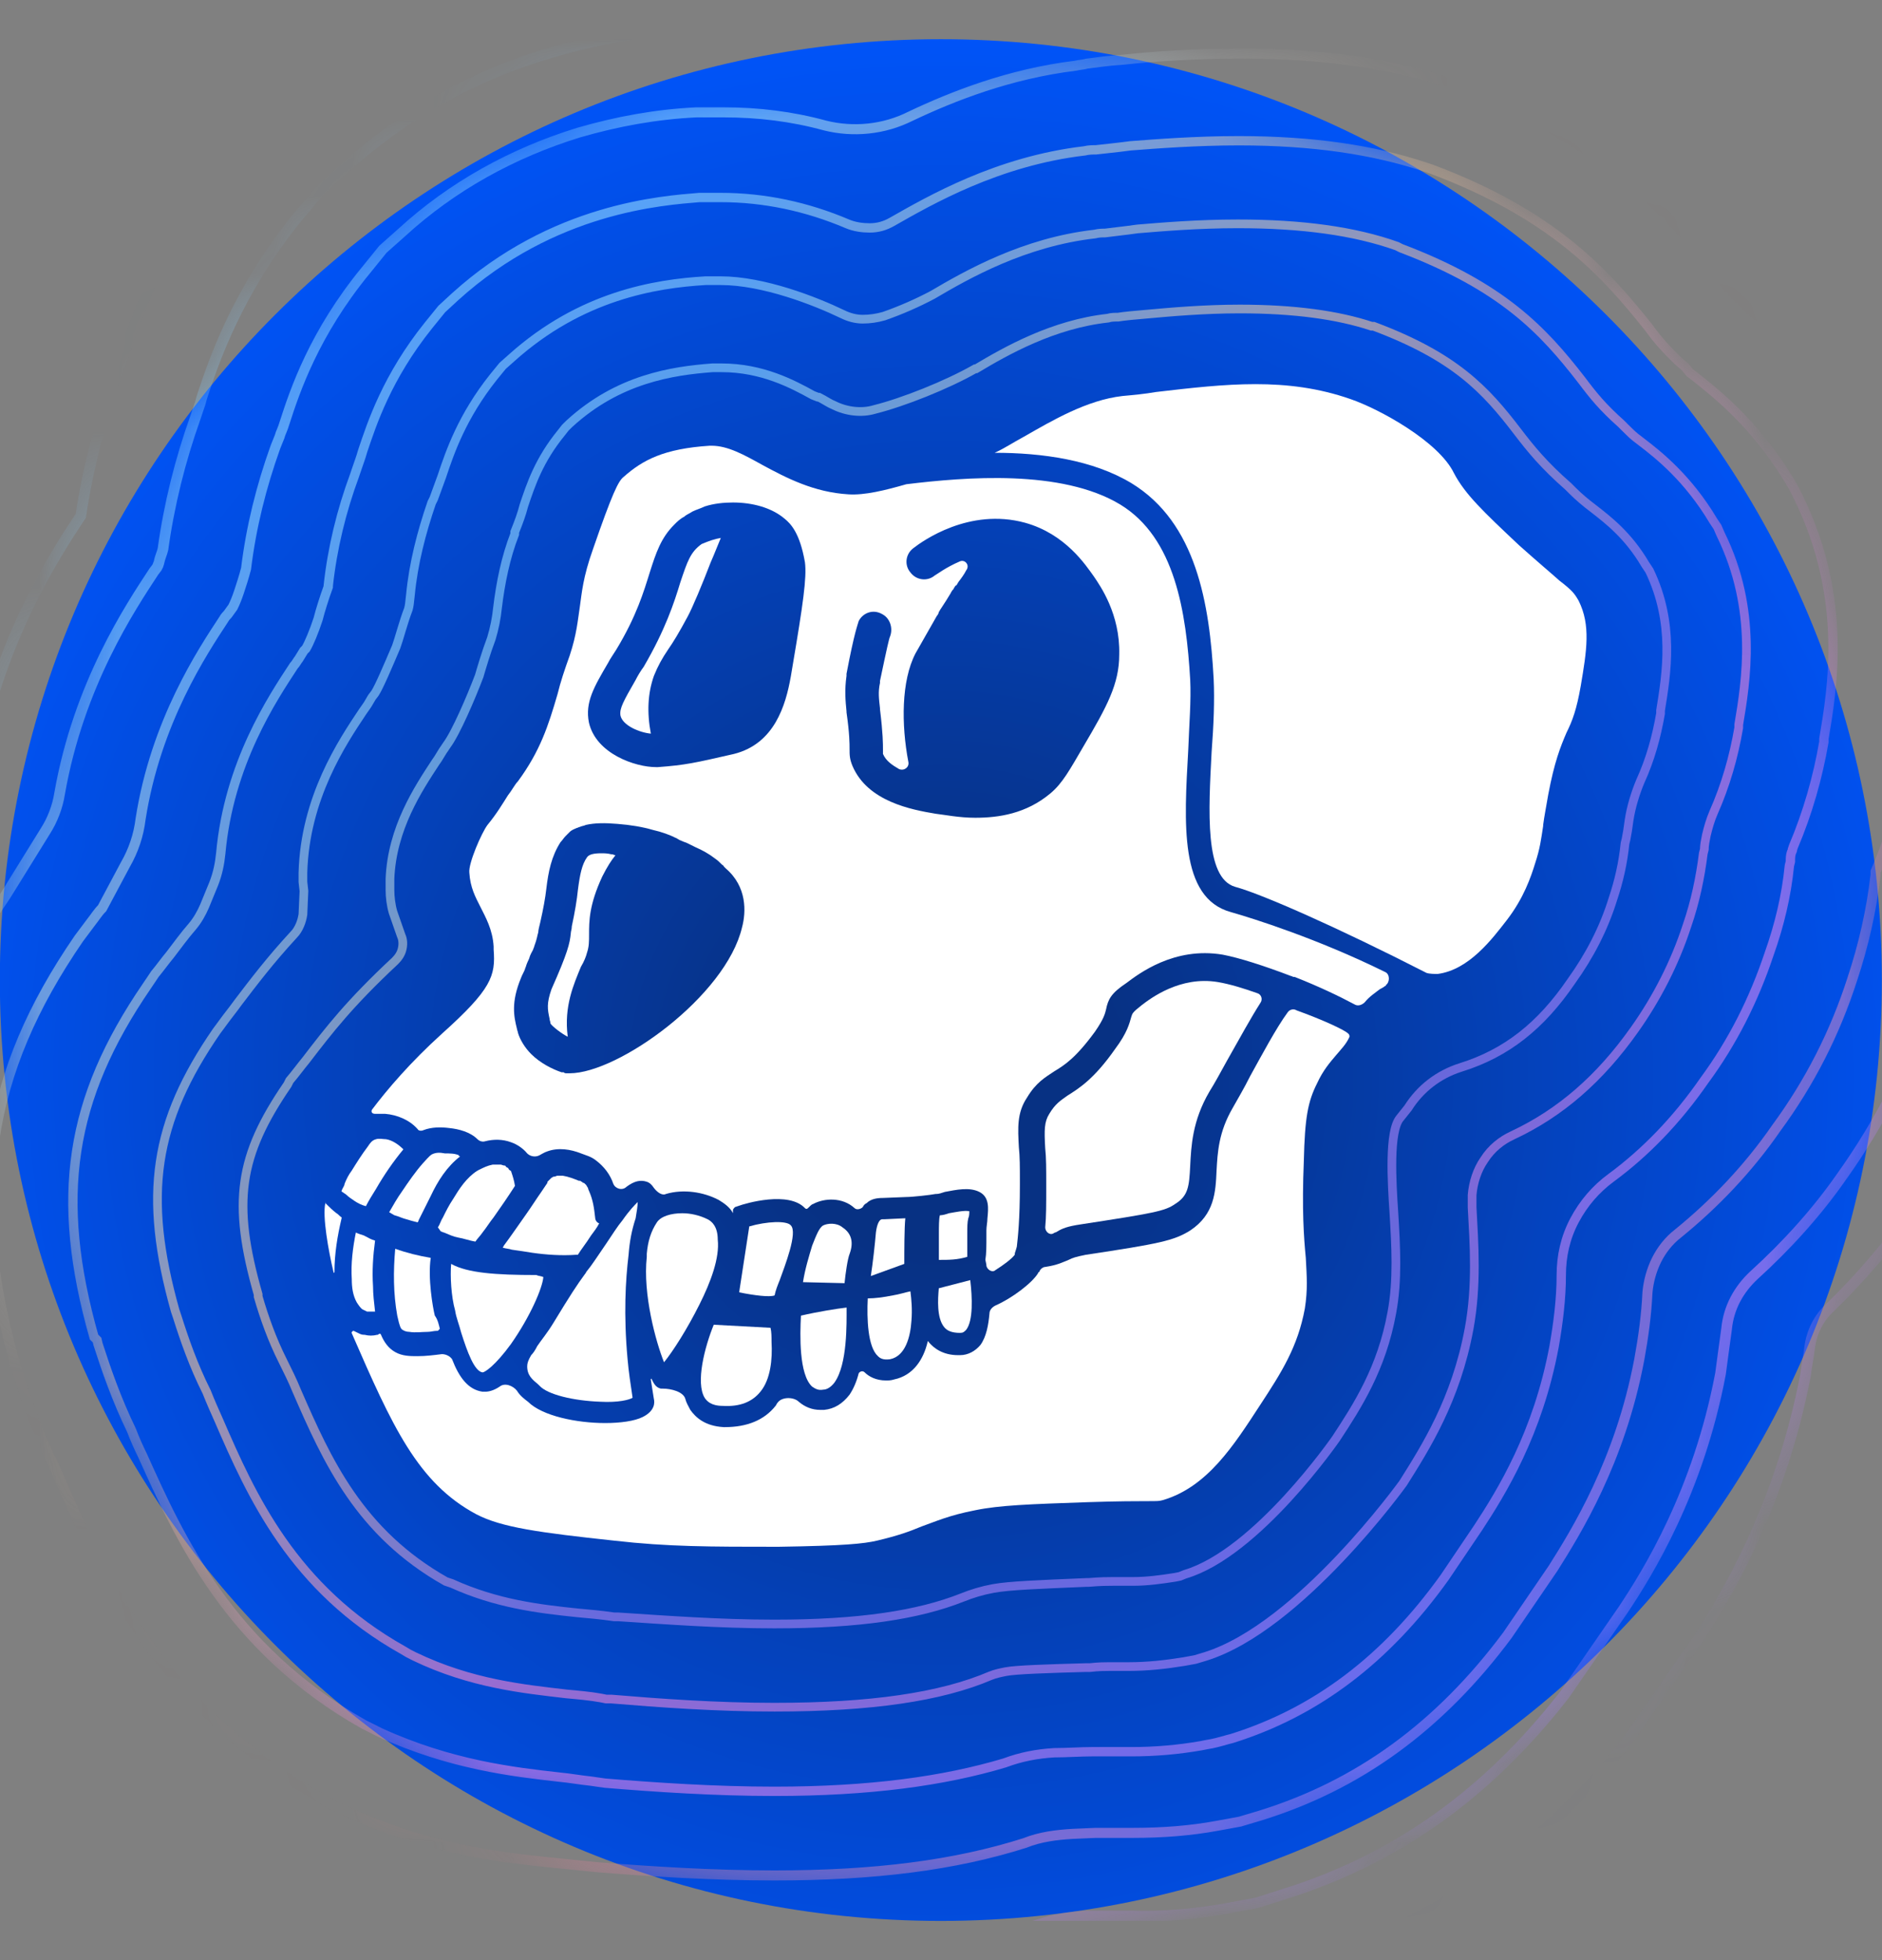 <svg width="24" height="25" viewBox="0 0 24 25" fill="none" xmlns="http://www.w3.org/2000/svg">
<rect x="0" y="0" width="24" height="25" fill="#808080" stroke="none"/>
<g clip-path="url(#clip0_1870_25036)">
<path d="M23.998 12.5C23.998 5.866 18.619 0.5 11.998 0.5C5.364 0.5 -0.002 5.866 -0.002 12.5C-0.002 19.121 5.364 24.5 11.998 24.5C18.619 24.5 23.998 19.121 23.998 12.5Z" fill="url(#paint0_radial_1870_25036)"/>
<path d="M20.158 8.75C20.106 9.047 20.054 9.189 19.977 9.344C19.899 9.525 19.822 9.719 19.744 10.133C19.718 10.288 19.692 10.418 19.679 10.521V10.534C19.653 10.702 19.64 10.819 19.576 11.013C19.524 11.181 19.434 11.452 19.214 11.737C19.033 11.97 18.735 12.37 18.334 12.422C18.296 12.422 18.231 12.422 18.192 12.409C17.054 11.827 16.084 11.4 15.748 11.31C15.36 11.194 15.412 10.34 15.451 9.59C15.477 9.254 15.49 8.931 15.477 8.659C15.425 7.702 15.257 6.668 14.429 6.163C13.938 5.866 13.291 5.775 12.684 5.775C12.8 5.724 12.916 5.646 13.059 5.569C13.421 5.362 13.86 5.103 14.313 5.051C14.455 5.038 14.597 5.025 14.74 5C15.632 4.896 16.408 4.806 17.222 5.09C17.597 5.219 18.347 5.633 18.541 6.034C18.684 6.306 18.916 6.525 19.369 6.952C19.615 7.172 19.77 7.301 19.886 7.405C20.054 7.534 20.08 7.573 20.132 7.663C20.287 7.974 20.235 8.297 20.158 8.75Z" fill="white"/>
<path d="M16.032 12.667C16.083 12.68 16.109 12.745 16.07 12.796C15.954 12.978 15.812 13.236 15.644 13.534C15.566 13.676 15.489 13.818 15.424 13.921C15.204 14.296 15.191 14.62 15.178 14.866C15.165 15.137 15.152 15.253 14.984 15.357C14.855 15.447 14.713 15.473 13.782 15.616C13.614 15.641 13.549 15.667 13.484 15.706C13.471 15.719 13.445 15.719 13.432 15.732C13.381 15.758 13.329 15.706 13.329 15.654C13.342 15.525 13.342 15.357 13.342 15.137V15.098C13.342 14.917 13.342 14.762 13.329 14.646C13.316 14.413 13.316 14.309 13.381 14.206C13.458 14.077 13.523 14.038 13.614 13.973C13.756 13.883 13.95 13.766 14.221 13.378C14.376 13.171 14.402 13.055 14.428 12.965C14.441 12.926 14.441 12.913 14.557 12.822C14.674 12.732 15.049 12.447 15.527 12.525C15.682 12.551 15.851 12.603 16.032 12.667Z" fill="white"/>
<path d="M12.321 16.961C12.295 16.987 12.282 17 12.244 17C12.14 17 12.075 16.974 12.037 16.922C11.946 16.806 11.959 16.573 11.972 16.431L12.373 16.327C12.399 16.547 12.412 16.844 12.321 16.961Z" fill="white"/>
<path d="M12.348 15.538C12.335 15.59 12.335 15.655 12.335 15.732C12.335 15.758 12.335 15.784 12.335 15.81C12.335 15.875 12.335 15.978 12.335 16.03C12.205 16.069 12.102 16.069 11.973 16.069C11.973 16.03 11.973 15.965 11.973 15.926C11.973 15.9 11.973 15.862 11.973 15.836C11.973 15.797 11.973 15.771 11.973 15.732C11.973 15.655 11.973 15.538 11.986 15.5C12.024 15.5 12.063 15.487 12.102 15.474C12.18 15.461 12.296 15.435 12.361 15.448C12.361 15.474 12.361 15.512 12.348 15.538Z" fill="white"/>
<path d="M11.623 16.845C11.61 17.052 11.545 17.297 11.351 17.336C11.26 17.349 11.222 17.323 11.196 17.297C11.066 17.181 11.053 16.819 11.066 16.56C11.157 16.56 11.26 16.547 11.39 16.521C11.467 16.509 11.545 16.483 11.61 16.47C11.623 16.573 11.635 16.703 11.623 16.845Z" fill="white"/>
<path d="M11.532 16.12L11.105 16.275C11.131 16.107 11.157 15.874 11.17 15.719C11.183 15.616 11.209 15.577 11.222 15.564C11.222 15.564 11.235 15.551 11.248 15.551C11.248 15.551 11.248 15.551 11.261 15.551H11.274L11.545 15.538C11.532 15.667 11.532 15.952 11.532 16.12Z" fill="white"/>
<path d="M10.835 15.991C10.809 16.055 10.783 16.236 10.77 16.366L10.24 16.353C10.266 16.185 10.318 16.017 10.357 15.887C10.408 15.758 10.447 15.655 10.499 15.629C10.551 15.603 10.667 15.59 10.745 15.655C10.861 15.732 10.887 15.848 10.835 15.991Z" fill="white"/>
<path d="M10.641 17.634C10.602 17.685 10.55 17.724 10.498 17.724C10.434 17.737 10.395 17.711 10.356 17.685C10.188 17.53 10.201 17.026 10.214 16.78C10.434 16.729 10.68 16.69 10.796 16.677C10.796 16.871 10.809 17.401 10.641 17.634Z" fill="white"/>
<path d="M9.943 16.328C9.917 16.392 9.891 16.457 9.878 16.522C9.814 16.547 9.62 16.522 9.426 16.483L9.555 15.642C9.775 15.578 10.034 15.565 10.085 15.629C10.176 15.72 10.008 16.147 9.943 16.328Z" fill="white"/>
<path d="M9.697 17.75C9.593 17.879 9.438 17.944 9.218 17.931C9.063 17.931 9.012 17.866 8.986 17.828C8.869 17.634 8.986 17.181 9.102 16.896L9.826 16.935C9.839 16.987 9.839 17.052 9.839 17.116C9.852 17.336 9.826 17.595 9.697 17.75Z" fill="white"/>
<path d="M15.696 11.633C15.036 11.452 15.101 10.495 15.153 9.564C15.165 9.241 15.191 8.93 15.178 8.672C15.127 7.805 14.985 6.861 14.286 6.435C13.536 5.982 12.308 6.085 11.558 6.176C11.286 6.254 11.028 6.318 10.821 6.305C10.381 6.279 10.032 6.098 9.722 5.93C9.489 5.801 9.282 5.685 9.075 5.685C9.062 5.685 9.049 5.685 9.049 5.685C8.467 5.723 8.196 5.866 7.95 6.085C7.885 6.137 7.808 6.292 7.562 7.004C7.433 7.366 7.42 7.56 7.394 7.741C7.368 7.909 7.355 8.09 7.265 8.361C7.2 8.542 7.148 8.697 7.11 8.853C6.993 9.254 6.89 9.577 6.605 9.965C6.566 10.004 6.528 10.081 6.476 10.146C6.411 10.249 6.334 10.379 6.217 10.521C6.14 10.624 5.972 11.012 5.985 11.129C5.997 11.322 6.062 11.439 6.127 11.568C6.191 11.697 6.282 11.853 6.295 12.072V12.111C6.321 12.447 6.269 12.616 5.635 13.185C5.235 13.547 4.937 13.896 4.743 14.154C4.73 14.18 4.743 14.206 4.782 14.206C4.795 14.206 4.795 14.206 4.795 14.206C4.808 14.206 4.821 14.206 4.834 14.206C4.847 14.206 4.86 14.206 4.872 14.206C4.885 14.206 4.898 14.206 4.911 14.206C5.066 14.219 5.222 14.284 5.325 14.4C5.338 14.426 5.377 14.426 5.403 14.413C5.506 14.374 5.622 14.374 5.726 14.387C5.855 14.4 5.997 14.439 6.088 14.529C6.114 14.555 6.153 14.568 6.191 14.555C6.295 14.529 6.411 14.529 6.515 14.568C6.592 14.594 6.67 14.646 6.722 14.71C6.76 14.749 6.825 14.762 6.877 14.736C6.903 14.723 6.941 14.697 6.98 14.685C7.122 14.633 7.278 14.659 7.407 14.71C7.472 14.736 7.536 14.749 7.601 14.801C7.704 14.879 7.782 14.982 7.821 15.098C7.847 15.163 7.937 15.189 7.989 15.137C8.092 15.06 8.17 15.047 8.247 15.072C8.286 15.085 8.312 15.111 8.338 15.15C8.377 15.202 8.441 15.254 8.493 15.228C8.713 15.163 8.972 15.202 9.166 15.305C9.23 15.344 9.308 15.396 9.347 15.473V15.435C9.347 15.422 9.36 15.409 9.372 15.396L9.411 15.383C9.515 15.344 10.058 15.189 10.265 15.409C10.278 15.422 10.29 15.422 10.303 15.409C10.329 15.383 10.355 15.357 10.368 15.357C10.51 15.279 10.743 15.267 10.898 15.409C10.924 15.435 10.976 15.422 11.002 15.396C11.015 15.37 11.028 15.357 11.053 15.344C11.105 15.292 11.183 15.279 11.26 15.279L11.558 15.267C11.635 15.267 11.868 15.241 11.933 15.228H11.946C11.972 15.228 12.01 15.215 12.049 15.202C12.191 15.176 12.36 15.137 12.489 15.202C12.618 15.267 12.605 15.409 12.592 15.538C12.592 15.59 12.579 15.642 12.579 15.693C12.579 15.719 12.579 15.745 12.579 15.771C12.579 15.887 12.579 15.991 12.566 16.068L12.579 16.133C12.579 16.133 12.579 16.133 12.579 16.146C12.592 16.198 12.657 16.236 12.696 16.198C12.799 16.133 12.903 16.055 12.941 16.003V15.991C12.941 15.978 12.954 15.952 12.967 15.9C12.98 15.784 13.006 15.564 13.006 15.111C13.006 15.085 13.006 15.072 13.006 15.06C13.006 14.892 13.006 14.749 12.993 14.633C12.98 14.387 12.967 14.193 13.097 13.999C13.213 13.805 13.329 13.741 13.446 13.663C13.575 13.585 13.717 13.495 13.963 13.159C14.079 12.991 14.092 12.926 14.105 12.874C14.131 12.745 14.17 12.667 14.364 12.538C14.519 12.422 14.972 12.072 15.592 12.176C15.799 12.215 16.122 12.318 16.459 12.447C16.472 12.447 16.485 12.46 16.497 12.46H16.51C16.808 12.577 17.079 12.706 17.273 12.81C17.312 12.835 17.364 12.822 17.403 12.784C17.467 12.706 17.532 12.667 17.597 12.616C17.622 12.603 17.648 12.59 17.661 12.577C17.674 12.577 17.674 12.564 17.674 12.564C17.726 12.525 17.726 12.422 17.661 12.396C16.795 11.969 15.967 11.71 15.696 11.633ZM9.463 11.827C9.256 12.706 7.885 13.689 7.265 13.689H7.252C7.239 13.689 7.226 13.689 7.226 13.689C7.213 13.689 7.2 13.689 7.187 13.676C7.174 13.676 7.174 13.676 7.161 13.676C7.045 13.637 6.89 13.56 6.773 13.443C6.696 13.366 6.631 13.262 6.605 13.172C6.605 13.159 6.592 13.133 6.592 13.12C6.553 12.965 6.515 12.784 6.644 12.473C6.657 12.435 6.683 12.396 6.696 12.357C6.696 12.344 6.709 12.331 6.709 12.318C6.722 12.279 6.735 12.254 6.747 12.228C6.76 12.176 6.786 12.137 6.799 12.111C6.799 12.098 6.812 12.085 6.812 12.072C6.851 11.969 6.851 11.93 6.864 11.892C6.864 11.866 6.877 11.814 6.89 11.762C6.928 11.594 6.954 11.452 6.967 11.335C6.993 11.116 7.032 10.922 7.148 10.741C7.174 10.715 7.187 10.689 7.213 10.663C7.226 10.65 7.226 10.65 7.239 10.637C7.252 10.624 7.252 10.624 7.265 10.611C7.291 10.585 7.329 10.572 7.355 10.56C7.368 10.56 7.381 10.547 7.394 10.547C7.42 10.534 7.446 10.534 7.472 10.521C7.588 10.495 7.717 10.495 7.872 10.508C8.041 10.521 8.196 10.547 8.325 10.585C8.441 10.611 8.545 10.65 8.622 10.689C8.635 10.689 8.635 10.702 8.648 10.702C8.661 10.715 8.674 10.715 8.7 10.728C8.726 10.741 8.739 10.741 8.765 10.754C8.791 10.767 8.816 10.779 8.842 10.792L8.868 10.805C8.959 10.844 9.049 10.896 9.114 10.947C9.153 10.973 9.178 10.999 9.204 11.025C9.217 11.038 9.23 11.038 9.23 11.051C9.243 11.064 9.243 11.064 9.256 11.077C9.528 11.31 9.515 11.633 9.463 11.827ZM10.11 8.478L10.084 8.633C10.019 8.995 9.877 9.486 9.36 9.616C8.855 9.732 8.739 9.758 8.39 9.784C8.377 9.784 8.377 9.784 8.364 9.784C8.105 9.784 7.601 9.616 7.51 9.215C7.459 8.956 7.575 8.762 7.756 8.452C7.782 8.4 7.821 8.348 7.86 8.284C8.118 7.857 8.209 7.547 8.286 7.301C8.364 7.055 8.428 6.861 8.597 6.693C8.635 6.654 8.674 6.616 8.726 6.59C8.752 6.564 8.791 6.551 8.829 6.525C8.881 6.499 8.933 6.486 8.985 6.46C9.101 6.422 9.23 6.409 9.347 6.409C9.592 6.409 9.838 6.473 10.006 6.616C10.084 6.68 10.2 6.797 10.265 7.172C10.29 7.366 10.239 7.715 10.11 8.478ZM13.821 9.512C13.64 9.822 13.549 9.991 13.394 10.12C13.084 10.379 12.735 10.43 12.437 10.43C12.23 10.43 12.049 10.392 11.933 10.379C11.622 10.327 11.066 10.223 10.872 9.771C10.834 9.68 10.834 9.629 10.834 9.551C10.834 9.486 10.834 9.357 10.795 9.085V9.072C10.782 8.943 10.769 8.801 10.795 8.62V8.594C10.898 8.051 10.937 7.973 10.95 7.922C11.002 7.818 11.131 7.766 11.247 7.831C11.351 7.883 11.39 8.012 11.351 8.116C11.338 8.141 11.312 8.258 11.222 8.685V8.71C11.196 8.827 11.209 8.917 11.222 9.034V9.047C11.26 9.357 11.26 9.486 11.26 9.564C11.26 9.577 11.26 9.59 11.26 9.603V9.616C11.299 9.706 11.377 9.758 11.467 9.81C11.532 9.835 11.597 9.784 11.584 9.719C11.493 9.241 11.493 8.685 11.674 8.335C11.739 8.219 11.842 8.038 11.946 7.857C11.959 7.844 11.972 7.818 11.972 7.805C11.985 7.792 11.985 7.779 11.997 7.766C12.049 7.689 12.088 7.624 12.127 7.56C12.127 7.547 12.14 7.547 12.14 7.534L12.153 7.521C12.165 7.508 12.165 7.495 12.178 7.482C12.178 7.482 12.178 7.469 12.191 7.469L12.204 7.456C12.204 7.443 12.217 7.443 12.217 7.43C12.256 7.379 12.295 7.327 12.321 7.275C12.372 7.21 12.308 7.133 12.243 7.159C12.062 7.236 11.946 7.327 11.92 7.34C11.829 7.417 11.687 7.404 11.61 7.301C11.532 7.21 11.545 7.068 11.648 6.991C11.765 6.9 12.36 6.473 13.071 6.667C13.588 6.81 13.847 7.21 13.95 7.353C14.028 7.469 14.286 7.831 14.273 8.348C14.273 8.723 14.118 9.008 13.821 9.512Z" fill="white"/>
<path d="M9.192 6.861C9.153 6.952 9.115 7.055 9.063 7.172C8.959 7.443 8.83 7.754 8.766 7.87C8.662 8.064 8.584 8.193 8.52 8.284C8.442 8.4 8.391 8.491 8.339 8.62C8.261 8.84 8.248 9.085 8.3 9.357C8.158 9.344 7.938 9.254 7.912 9.124C7.899 9.034 7.951 8.943 8.106 8.672C8.132 8.62 8.171 8.555 8.209 8.504C8.481 8.038 8.597 7.689 8.675 7.43C8.766 7.159 8.804 7.042 8.947 6.939C9.037 6.9 9.115 6.874 9.192 6.861Z" fill="white"/>
<path d="M8.92 16.637C8.765 16.948 8.584 17.232 8.468 17.375C8.364 17.116 8.196 16.508 8.248 16.03C8.248 16.017 8.248 16.004 8.248 15.991C8.261 15.836 8.3 15.706 8.377 15.59C8.429 15.512 8.558 15.474 8.701 15.474C8.804 15.474 8.92 15.499 9.024 15.551C9.076 15.577 9.153 15.642 9.153 15.81C9.179 16.043 9.063 16.353 8.92 16.637Z" fill="white"/>
<path d="M17.196 13.185C17.209 13.198 17.209 13.211 17.209 13.224C17.17 13.314 17.105 13.379 17.04 13.456C16.963 13.547 16.872 13.65 16.795 13.819C16.678 14.051 16.64 14.258 16.627 14.801C16.601 15.435 16.627 15.784 16.652 16.043C16.665 16.288 16.678 16.444 16.64 16.689C16.549 17.181 16.342 17.504 16.071 17.918C15.734 18.435 15.398 18.965 14.829 19.133C14.777 19.146 14.777 19.146 14.622 19.146C14.493 19.146 14.273 19.146 13.872 19.159C13.122 19.185 12.747 19.198 12.437 19.262C12.101 19.327 11.933 19.405 11.752 19.469C11.596 19.534 11.454 19.586 11.183 19.65C11.014 19.689 10.769 19.715 9.928 19.728C9.049 19.728 8.519 19.728 7.834 19.65C6.877 19.547 6.398 19.482 6.075 19.314C5.325 18.913 5.002 18.189 4.484 17C4.484 16.987 4.497 16.974 4.51 16.974C4.536 16.987 4.562 17 4.588 17.012C4.614 17.025 4.64 17.025 4.652 17.025C4.704 17.038 4.756 17.038 4.808 17.025C4.821 17.025 4.821 17.025 4.834 17.012C4.846 17.012 4.859 17.012 4.859 17.025C4.898 17.116 4.95 17.194 5.04 17.245C5.131 17.297 5.234 17.297 5.325 17.297C5.428 17.297 5.532 17.284 5.635 17.271C5.687 17.271 5.739 17.297 5.765 17.336C5.855 17.569 5.971 17.724 6.152 17.75C6.165 17.75 6.178 17.75 6.191 17.75C6.23 17.75 6.295 17.737 6.372 17.685C6.437 17.633 6.54 17.672 6.592 17.737C6.631 17.801 6.683 17.84 6.734 17.879C6.915 18.06 7.355 18.15 7.717 18.15C7.911 18.15 8.092 18.125 8.196 18.073C8.351 17.995 8.351 17.892 8.338 17.84C8.325 17.762 8.312 17.672 8.299 17.594C8.299 17.581 8.312 17.581 8.312 17.594C8.338 17.646 8.364 17.698 8.428 17.711C8.441 17.711 8.441 17.711 8.454 17.711C8.558 17.711 8.713 17.75 8.739 17.84C8.752 17.892 8.777 17.931 8.803 17.982C8.868 18.073 8.984 18.189 9.23 18.202H9.243C9.527 18.202 9.747 18.112 9.89 17.931C9.902 17.918 9.902 17.905 9.915 17.892C9.967 17.814 10.122 17.814 10.187 17.879C10.264 17.944 10.355 17.982 10.459 17.982C10.471 17.982 10.497 17.982 10.51 17.982C10.639 17.969 10.743 17.905 10.834 17.788C10.885 17.711 10.924 17.62 10.95 17.517C10.963 17.491 11.002 17.478 11.027 17.504C11.079 17.556 11.17 17.607 11.299 17.607C11.325 17.607 11.364 17.607 11.402 17.594C11.648 17.543 11.777 17.336 11.829 17.116C11.829 17.103 11.842 17.103 11.842 17.116C11.907 17.194 12.023 17.284 12.217 17.284C12.23 17.284 12.243 17.284 12.243 17.284C12.346 17.284 12.437 17.232 12.502 17.155C12.579 17.051 12.605 16.896 12.618 16.754C12.618 16.715 12.644 16.676 12.696 16.65C12.902 16.56 13.161 16.366 13.239 16.237C13.239 16.237 13.239 16.224 13.252 16.224C13.264 16.185 13.303 16.159 13.329 16.159C13.497 16.133 13.562 16.094 13.627 16.069C13.678 16.043 13.717 16.03 13.846 16.004C14.79 15.862 14.971 15.823 15.178 15.694C15.489 15.487 15.502 15.202 15.514 14.931C15.527 14.698 15.54 14.439 15.721 14.129C15.786 14.012 15.864 13.883 15.941 13.728C16.084 13.469 16.277 13.107 16.42 12.913C16.446 12.874 16.497 12.862 16.536 12.887C16.859 13.004 17.144 13.133 17.196 13.185Z" fill="white"/>
<path d="M8.016 16.003C7.977 16.327 7.951 16.766 8.003 17.335C8.016 17.491 8.042 17.659 8.067 17.827C8.029 17.853 7.886 17.891 7.654 17.878C7.317 17.866 6.981 17.788 6.878 17.672L6.865 17.659C6.787 17.594 6.723 17.542 6.723 17.426C6.723 17.387 6.736 17.348 6.774 17.284C6.8 17.258 6.826 17.219 6.852 17.167C6.904 17.09 6.981 16.999 7.059 16.87C7.279 16.508 7.356 16.391 7.46 16.249C7.473 16.236 7.473 16.223 7.486 16.21C7.55 16.133 7.615 16.029 7.731 15.861C7.809 15.745 7.874 15.641 7.938 15.564C8.029 15.434 8.093 15.37 8.132 15.331C8.132 15.383 8.119 15.46 8.106 15.538C8.055 15.693 8.029 15.835 8.016 16.003Z" fill="white"/>
<path d="M7.848 10.909C7.848 10.922 7.848 10.922 7.848 10.909C7.796 10.973 7.745 11.051 7.68 11.18C7.512 11.542 7.512 11.749 7.512 11.917C7.512 12.008 7.512 12.072 7.486 12.15C7.473 12.202 7.447 12.266 7.408 12.331C7.318 12.551 7.189 12.835 7.24 13.223C7.163 13.184 7.046 13.094 7.02 13.055C7.02 13.029 7.008 13.016 7.008 12.991C6.982 12.874 6.969 12.797 7.033 12.616C7.24 12.15 7.266 12.034 7.279 11.904C7.279 11.879 7.292 11.853 7.292 11.814C7.331 11.633 7.357 11.478 7.37 11.348C7.395 11.154 7.421 11.025 7.486 10.934C7.512 10.896 7.576 10.883 7.667 10.883C7.706 10.883 7.745 10.883 7.796 10.896H7.809C7.848 10.909 7.848 10.909 7.848 10.909Z" fill="white"/>
<path d="M7.589 15.525C7.576 15.409 7.563 15.306 7.511 15.189C7.511 15.189 7.498 15.163 7.498 15.15C7.485 15.137 7.485 15.124 7.472 15.111L7.46 15.099C7.447 15.086 7.447 15.086 7.434 15.086L7.421 15.073C7.408 15.073 7.408 15.06 7.395 15.06H7.382C7.317 15.034 7.253 15.008 7.175 14.995C7.162 14.995 7.149 14.995 7.149 14.995C7.136 14.995 7.136 14.995 7.123 14.995H7.11C7.097 14.995 7.085 15.008 7.059 15.008C7.046 15.008 7.046 15.021 7.033 15.021L7.02 15.034C7.007 15.047 7.007 15.047 6.994 15.06L6.981 15.073V15.086C6.955 15.124 6.929 15.163 6.903 15.202C6.839 15.293 6.774 15.396 6.71 15.486C6.645 15.577 6.593 15.655 6.528 15.745C6.49 15.797 6.464 15.836 6.425 15.887C6.425 15.9 6.412 15.9 6.412 15.913C6.451 15.926 6.49 15.926 6.528 15.939C6.619 15.952 6.71 15.965 6.787 15.978C6.968 16.004 7.162 16.017 7.343 16.004C7.356 16.004 7.356 16.004 7.369 16.004C7.408 15.939 7.472 15.861 7.537 15.758C7.576 15.706 7.615 15.655 7.641 15.603C7.602 15.59 7.589 15.551 7.589 15.525Z" fill="white"/>
<path d="M6.929 16.288C6.917 16.43 6.761 16.793 6.516 17.142C6.309 17.426 6.179 17.504 6.154 17.504C6.05 17.491 5.96 17.245 5.882 16.999C5.856 16.896 5.817 16.805 5.804 16.715C5.753 16.534 5.74 16.275 5.753 16.12C5.96 16.236 6.322 16.262 6.839 16.262C6.865 16.275 6.904 16.275 6.929 16.288Z" fill="white"/>
<path d="M6.567 15.125C6.476 15.267 6.386 15.397 6.295 15.526C6.243 15.591 6.205 15.655 6.153 15.72C6.127 15.759 6.088 15.797 6.062 15.836C5.985 15.823 5.92 15.797 5.843 15.784C5.778 15.772 5.726 15.746 5.662 15.72C5.649 15.72 5.636 15.707 5.623 15.707C5.61 15.694 5.597 15.668 5.584 15.655C5.61 15.616 5.623 15.565 5.649 15.526C5.687 15.448 5.726 15.371 5.778 15.293C5.856 15.164 5.946 15.022 6.088 14.931C6.101 14.931 6.101 14.918 6.114 14.918C6.166 14.892 6.218 14.866 6.282 14.854C6.295 14.854 6.334 14.854 6.36 14.854H6.373C6.373 14.854 6.373 14.854 6.386 14.854C6.399 14.854 6.412 14.866 6.437 14.866C6.437 14.866 6.45 14.866 6.45 14.879C6.463 14.892 6.476 14.892 6.489 14.905C6.463 14.892 6.515 14.944 6.515 14.931C6.541 15.009 6.554 15.047 6.567 15.125Z" fill="white"/>
<path d="M5.868 14.749C5.7 14.879 5.584 15.06 5.493 15.254C5.441 15.357 5.39 15.461 5.338 15.564C5.338 15.577 5.325 15.59 5.325 15.59C5.273 15.577 5.222 15.564 5.183 15.551C5.131 15.538 5.079 15.512 5.028 15.499C5.002 15.486 4.989 15.474 4.963 15.461C5.015 15.37 5.066 15.28 5.131 15.189C5.209 15.073 5.299 14.943 5.39 14.84C5.428 14.801 5.467 14.749 5.506 14.724C5.558 14.698 5.609 14.698 5.674 14.711C5.739 14.711 5.803 14.711 5.855 14.736C5.842 14.736 5.855 14.749 5.868 14.749Z" fill="white"/>
<path d="M5.609 16.948C5.596 16.961 5.596 16.961 5.584 16.974H5.571C5.532 16.974 5.493 16.987 5.454 16.987C5.377 16.987 5.299 17 5.221 16.987C5.183 16.987 5.144 16.974 5.118 16.948C5.092 16.91 5.079 16.832 5.066 16.78C5.015 16.496 5.015 16.211 5.04 15.927C5.183 15.979 5.338 16.017 5.493 16.043C5.454 16.302 5.519 16.677 5.545 16.78C5.584 16.832 5.596 16.897 5.609 16.948Z" fill="white"/>
<path d="M5.144 14.659C5.015 14.815 4.899 14.983 4.795 15.164C4.756 15.228 4.705 15.306 4.666 15.384C4.614 15.371 4.562 15.345 4.524 15.319C4.485 15.293 4.446 15.267 4.42 15.241C4.407 15.228 4.381 15.216 4.368 15.203C4.368 15.203 4.355 15.203 4.355 15.19C4.368 15.151 4.394 15.125 4.394 15.099C4.42 15.034 4.446 14.983 4.485 14.931C4.549 14.828 4.614 14.724 4.692 14.621C4.718 14.582 4.743 14.543 4.795 14.53C4.834 14.517 4.886 14.53 4.924 14.53C5.002 14.543 5.08 14.595 5.144 14.659Z" fill="white"/>
<path d="M4.149 15.345C4.162 15.332 4.149 15.332 4.149 15.345C4.201 15.396 4.24 15.435 4.291 15.474C4.317 15.487 4.33 15.513 4.356 15.526C4.356 15.526 4.356 15.526 4.356 15.539C4.304 15.758 4.265 15.991 4.265 16.224C4.265 16.237 4.253 16.237 4.253 16.224C4.188 15.952 4.11 15.513 4.149 15.345Z" fill="white"/>
<path d="M4.783 15.823C4.757 16.017 4.744 16.211 4.757 16.405C4.757 16.509 4.77 16.612 4.783 16.728C4.757 16.728 4.731 16.728 4.706 16.728H4.693H4.68C4.654 16.715 4.654 16.715 4.628 16.703C4.602 16.69 4.576 16.651 4.55 16.612C4.499 16.521 4.486 16.418 4.486 16.315C4.473 16.121 4.499 15.914 4.538 15.72C4.563 15.733 4.602 15.746 4.641 15.758C4.693 15.784 4.731 15.81 4.783 15.823Z" fill="white"/>
<mask id="mask0_1870_25036" style="mask-type:luminance" maskUnits="userSpaceOnUse" x="-1" y="0" width="25" height="25">
<path d="M23.996 12.501C23.996 5.867 18.617 0.501 11.996 0.501C5.362 0.501 -0.004 5.867 -0.004 12.501C-0.004 19.122 5.362 24.501 11.996 24.501C18.617 24.501 23.996 19.122 23.996 12.501Z" fill="white"/>
</mask>
<g mask="url(#mask0_1870_25036)">
<g opacity="0.8">
<path opacity="0.8" d="M9.875 25.911C8.996 25.911 8.168 25.86 7.47 25.808L7.276 25.795L7.082 25.769C6.991 25.756 6.888 25.743 6.772 25.73C6.099 25.653 4.845 25.523 3.461 24.877L3.241 24.773L3.047 24.657C0.384 23.157 -0.599 20.92 -1.142 19.717C-1.181 19.64 -1.22 19.549 -1.259 19.459C-1.53 18.903 -1.698 18.411 -1.84 17.946L-1.866 17.842L-1.892 17.739C-2.28 16.368 -2.371 15.191 -2.203 14.015C-2.022 12.838 -1.595 11.778 -0.832 10.653L-0.444 10.019C-0.366 9.89 -0.315 9.747 -0.276 9.605C0.022 8.131 0.694 7.084 1.03 6.579C1.121 5.972 1.276 5.377 1.483 4.795L1.509 4.704L1.547 4.614C1.547 4.601 1.56 4.575 1.573 4.536C1.728 4.084 2.078 3.036 2.97 1.924L3.306 1.536L3.655 1.226C4.535 0.424 5.595 -0.171 6.733 -0.507C7.366 -0.701 8.026 -0.817 8.698 -0.856H8.763H8.854C8.97 -0.856 9.086 -0.869 9.19 -0.869C9.604 -0.869 10.017 -0.83 10.431 -0.765C10.69 -0.727 10.948 -0.753 11.194 -0.856C11.905 -1.153 12.642 -1.347 13.405 -1.451C13.47 -1.464 13.522 -1.464 13.573 -1.477C13.69 -1.49 13.884 -1.515 14.116 -1.541C14.517 -1.58 15.138 -1.632 15.797 -1.632C17.104 -1.632 18.229 -1.464 19.237 -1.115L19.328 -1.089L19.405 -1.063C21.629 -0.222 22.754 0.954 23.569 1.976L23.608 2.028L23.724 2.131C24.461 2.7 25.082 3.411 25.573 4.2L25.729 4.446L25.858 4.704C26.944 6.916 26.595 8.972 26.466 9.735L26.453 9.773C26.362 10.342 26.207 10.898 26.013 11.441C25.935 11.959 25.819 12.476 25.651 12.967C25.366 13.847 24.94 14.687 24.397 15.437C24.086 15.877 23.724 16.303 23.336 16.678C23.194 16.808 23.104 16.989 23.078 17.183C23.065 17.299 23.039 17.416 23.026 17.532C22.703 19.239 21.966 20.428 21.655 20.907L20.737 22.226C19.625 23.61 18.306 24.515 16.716 25.006L16.328 25.122L15.914 25.2C15.435 25.291 14.957 25.329 14.466 25.329C14.401 25.329 14.336 25.329 14.259 25.329H14.233H14.155H14.065C13.884 25.329 13.703 25.368 13.522 25.42C12.461 25.756 11.297 25.911 9.875 25.911Z" stroke="url(#paint1_linear_1870_25036)" stroke-width="0.136" stroke-miterlimit="10"/>
<path opacity="0.8" d="M9.876 24.993C9.035 24.993 8.221 24.941 7.548 24.89L7.393 24.877L7.238 24.851C7.135 24.838 7.018 24.825 6.902 24.812C6.242 24.747 5.156 24.618 3.941 24.049L3.76 23.959L3.591 23.868C1.225 22.562 0.359 20.609 -0.159 19.446C-0.197 19.368 -0.236 19.265 -0.288 19.174C-0.534 18.683 -0.689 18.217 -0.818 17.803L-0.844 17.713L-0.87 17.635C-1.206 16.407 -1.297 15.372 -1.141 14.351C-0.986 13.342 -0.598 12.398 0.074 11.415L0.578 10.601C0.669 10.459 0.734 10.29 0.76 10.122C1.005 8.726 1.665 7.743 1.962 7.29L2.001 7.239L2.014 7.213C2.014 7.2 2.027 7.187 2.027 7.174C2.04 7.109 2.066 7.058 2.078 7.006C2.156 6.437 2.298 5.868 2.492 5.325L2.518 5.247L2.544 5.17C2.557 5.144 2.557 5.118 2.583 5.04C2.725 4.614 3.022 3.721 3.798 2.765L4.083 2.428L4.367 2.17C5.13 1.471 6.048 0.954 7.031 0.67C7.6 0.502 8.169 0.398 8.764 0.372H8.816H8.893C8.997 0.372 9.087 0.359 9.178 0.359C9.604 0.359 10.018 0.243 10.432 0.321C10.755 0.385 11.079 0.346 11.376 0.217C11.932 -0.029 12.682 -0.119 13.535 -0.235C13.6 -0.248 13.652 -0.248 13.691 -0.261C13.807 -0.274 13.988 -0.3 14.195 -0.313C14.57 -0.352 15.152 -0.391 15.785 -0.391C16.975 -0.391 17.984 -0.235 18.876 0.062L18.953 0.088L19.018 0.114C20.984 0.864 21.953 1.846 22.716 2.816C22.755 2.868 22.807 2.92 22.82 2.946L22.833 2.959L22.975 3.088L22.988 3.114C23.648 3.618 24.203 4.239 24.63 4.937L24.759 5.144L24.863 5.364C25.794 7.265 25.509 9.01 25.38 9.747L25.367 9.786C25.277 10.329 25.134 10.846 24.941 11.364C24.876 11.855 24.759 12.346 24.604 12.812C24.346 13.588 23.971 14.325 23.492 14.997C23.169 15.463 22.781 15.889 22.367 16.265C22.173 16.446 22.044 16.678 22.018 16.95C21.992 17.144 21.966 17.325 21.941 17.519C21.656 19.032 21.009 20.066 20.699 20.532L19.949 21.618C18.953 22.898 17.777 23.726 16.354 24.165L16.031 24.269L15.682 24.334C15.268 24.411 14.841 24.45 14.428 24.437C14.363 24.437 14.298 24.437 14.234 24.437H14.221H14.182C14.182 24.437 14.169 24.437 14.143 24.437H14.066H13.988H13.846C13.652 24.45 13.458 24.476 13.264 24.54C12.32 24.851 11.221 24.993 9.876 24.993Z" stroke="url(#paint2_linear_1870_25036)" stroke-width="0.136" stroke-miterlimit="10"/>
<path opacity="0.8" d="M9.875 23.92C9.074 23.92 8.285 23.868 7.625 23.816L7.496 23.803L7.367 23.79C7.25 23.777 7.121 23.765 6.992 23.752C6.371 23.687 5.427 23.584 4.367 23.079L4.224 23.015L4.095 22.937C2.065 21.799 1.315 20.118 0.824 19.006C0.785 18.915 0.733 18.799 0.694 18.709C0.474 18.269 0.332 17.855 0.216 17.467L0.19 17.402L0.177 17.338C-0.12 16.277 -0.198 15.372 -0.069 14.519C0.061 13.652 0.41 12.838 1.005 11.971L1.082 11.868L1.16 11.764C1.211 11.7 1.25 11.635 1.302 11.584L1.599 11.027C1.703 10.846 1.768 10.652 1.793 10.445C1.987 9.204 2.582 8.312 2.854 7.898C2.867 7.872 2.893 7.846 2.905 7.833L2.97 7.743C2.996 7.691 3.022 7.627 3.048 7.549C3.074 7.471 3.112 7.355 3.138 7.252C3.203 6.721 3.332 6.204 3.513 5.7L3.539 5.635L3.565 5.571C3.578 5.519 3.604 5.48 3.63 5.39C3.759 4.989 4.005 4.252 4.664 3.45L4.884 3.178L5.117 2.971C5.763 2.377 6.539 1.95 7.38 1.691C7.871 1.549 8.362 1.458 8.88 1.433H8.918H8.983C9.061 1.433 9.138 1.433 9.229 1.433C9.668 1.433 10.095 1.484 10.522 1.601C10.884 1.691 11.272 1.652 11.608 1.484C12.151 1.226 12.875 0.941 13.716 0.838C13.768 0.825 13.819 0.825 13.858 0.812C13.961 0.799 14.13 0.773 14.336 0.76C14.686 0.721 15.242 0.683 15.824 0.683C16.884 0.683 17.776 0.812 18.565 1.083L18.617 1.109L18.668 1.135C20.479 1.821 21.28 2.713 21.901 3.502C22.043 3.67 22.056 3.696 22.147 3.786L22.263 3.89L22.302 3.941C22.599 4.174 23.207 4.652 23.737 5.519L23.841 5.687L23.931 5.855C24.72 7.446 24.474 8.894 24.358 9.592L24.345 9.631C24.267 10.135 24.125 10.639 23.918 11.118V11.157C23.867 11.609 23.763 12.062 23.621 12.489C23.401 13.174 23.078 13.808 22.651 14.389C22.302 14.894 21.875 15.346 21.397 15.734C21.28 15.825 21.19 15.941 21.125 16.07C21.061 16.2 21.022 16.342 21.009 16.484C20.996 16.769 20.957 17.053 20.905 17.338C20.66 18.644 20.091 19.549 19.806 20.002L19.224 20.855C18.358 22.019 17.324 22.769 16.069 23.157L15.811 23.234L15.526 23.286C15.177 23.351 14.815 23.377 14.453 23.377C14.401 23.377 14.336 23.377 14.272 23.377H14.259H14.194C14.181 23.377 14.155 23.377 14.091 23.377H14.026H13.974L13.677 23.39C13.47 23.402 13.263 23.428 13.069 23.506C12.177 23.79 11.155 23.92 9.875 23.92Z" stroke="url(#paint3_linear_1870_25036)" stroke-width="0.128" stroke-miterlimit="10"/>
<path opacity="0.8" d="M9.875 22.847C9.113 22.847 8.35 22.795 7.716 22.743L7.625 22.73L7.535 22.717C7.406 22.704 7.263 22.678 7.134 22.666C6.552 22.601 5.75 22.51 4.845 22.097L4.742 22.045L4.638 21.993C2.919 21.023 2.285 19.601 1.819 18.567C1.768 18.463 1.716 18.347 1.677 18.243C1.483 17.842 1.354 17.467 1.25 17.144L1.238 17.092L1.199 17.053C0.694 15.269 0.888 14.015 1.871 12.579L1.923 12.502L1.975 12.424C2.039 12.347 2.104 12.256 2.169 12.178C2.259 12.062 2.35 11.933 2.453 11.816C2.518 11.739 2.569 11.648 2.608 11.558L2.725 11.273C2.776 11.144 2.802 11.015 2.815 10.885C2.919 9.735 3.475 8.907 3.746 8.493C3.772 8.467 3.798 8.416 3.811 8.403L3.875 8.299L3.901 8.273C3.94 8.209 4.005 8.054 4.056 7.898C4.082 7.795 4.134 7.627 4.186 7.485V7.472C4.238 6.993 4.354 6.515 4.522 6.062L4.535 6.023L4.548 5.985C4.574 5.907 4.6 5.842 4.625 5.752C4.742 5.403 4.936 4.808 5.466 4.148L5.634 3.941L5.802 3.786C7.056 2.648 8.453 2.558 8.919 2.519H8.944H8.996C9.061 2.519 9.125 2.519 9.19 2.519C9.746 2.519 10.289 2.635 10.806 2.855C10.897 2.894 11.001 2.907 11.091 2.907C11.194 2.907 11.285 2.881 11.376 2.829C11.854 2.558 12.72 2.054 13.832 1.924C13.884 1.911 13.936 1.911 13.975 1.911C14.078 1.898 14.233 1.885 14.414 1.86C14.751 1.834 15.255 1.795 15.798 1.795C16.742 1.795 17.518 1.911 18.177 2.131L18.216 2.144L18.255 2.157C19.806 2.739 20.466 3.476 21.022 4.174C21.164 4.368 21.242 4.446 21.397 4.601L21.488 4.679L21.552 4.756L21.604 4.795C21.863 5.002 22.354 5.377 22.794 6.088L22.871 6.217L22.936 6.347C23.569 7.64 23.363 8.804 23.259 9.424V9.463C23.181 9.916 23.052 10.368 22.871 10.795L22.858 10.834C22.858 10.847 22.858 10.847 22.845 10.873C22.832 10.911 22.832 10.95 22.832 10.989L22.819 11.041C22.781 11.428 22.69 11.803 22.561 12.166C22.367 12.748 22.095 13.291 21.733 13.782C21.384 14.286 20.983 14.7 20.544 15.023C20.35 15.166 20.194 15.347 20.078 15.566C19.962 15.786 19.91 16.019 19.91 16.265C19.91 16.562 19.871 16.872 19.819 17.17C19.613 18.282 19.147 19.032 18.85 19.485L18.423 20.118C17.673 21.166 16.781 21.838 15.707 22.174L15.656 22.187C15.565 22.213 15.475 22.239 15.384 22.252L15.319 22.265C15.022 22.317 14.725 22.342 14.427 22.342C14.376 22.342 14.324 22.342 14.272 22.342H14.259C14.233 22.342 14.207 22.342 14.181 22.342C14.156 22.342 14.104 22.342 14.001 22.342H13.962H13.923C13.781 22.342 13.6 22.355 13.444 22.355C13.225 22.368 13.018 22.407 12.811 22.485C12.035 22.717 11.091 22.847 9.875 22.847Z" stroke="url(#paint4_linear_1870_25036)" stroke-width="0.119" stroke-miterlimit="10"/>
<path opacity="0.8" d="M9.876 21.774C9.139 21.774 8.415 21.722 7.794 21.67H7.729L7.665 21.657C7.522 21.631 7.367 21.618 7.225 21.605C6.682 21.541 6.01 21.476 5.285 21.127L5.208 21.088L5.143 21.049C3.734 20.261 3.204 19.071 2.79 18.114C2.738 17.998 2.686 17.881 2.635 17.752C2.466 17.416 2.35 17.08 2.26 16.795L2.247 16.756L2.234 16.718C1.82 15.243 1.962 14.312 2.764 13.149L2.803 13.097L2.841 13.045C2.906 12.955 2.971 12.877 3.035 12.787C3.242 12.515 3.449 12.243 3.747 11.92C3.811 11.855 3.85 11.752 3.863 11.662L3.876 11.364L3.863 11.248V11.131C3.889 10.174 4.367 9.463 4.626 9.075C4.652 9.037 4.691 8.985 4.704 8.959L4.742 8.894L4.781 8.843C4.833 8.765 4.949 8.493 5.053 8.248C5.091 8.144 5.143 7.937 5.208 7.769C5.221 7.718 5.221 7.705 5.234 7.588C5.272 7.187 5.376 6.787 5.505 6.412L5.518 6.386L5.531 6.36C5.57 6.256 5.596 6.179 5.635 6.075C5.738 5.765 5.893 5.312 6.294 4.808L6.41 4.666L6.527 4.562C7.406 3.774 8.35 3.618 8.997 3.58H9.022H9.048C9.1 3.58 9.139 3.58 9.191 3.58C9.734 3.58 10.393 3.838 10.742 4.006C10.82 4.045 10.91 4.071 11.001 4.071C11.091 4.071 11.182 4.058 11.273 4.032C11.492 3.955 11.699 3.864 11.893 3.761C12.333 3.502 13.057 3.088 13.962 2.985C14.014 2.972 14.053 2.972 14.091 2.972C14.182 2.959 14.324 2.946 14.505 2.92C14.816 2.894 15.281 2.855 15.785 2.855C16.6 2.855 17.273 2.946 17.816 3.14L17.841 3.153L17.867 3.166C19.16 3.657 19.678 4.213 20.169 4.847C20.324 5.054 20.441 5.196 20.673 5.403L20.725 5.455L20.777 5.506C20.828 5.558 20.88 5.597 20.932 5.636C21.152 5.804 21.527 6.101 21.85 6.644L21.902 6.722L21.941 6.812C22.419 7.782 22.264 8.7 22.173 9.243V9.282C22.109 9.657 22.005 10.019 21.85 10.368C21.811 10.459 21.785 10.549 21.76 10.653C21.747 10.717 21.734 10.782 21.734 10.834L21.721 10.886C21.682 11.196 21.617 11.506 21.514 11.804C21.359 12.282 21.126 12.735 20.841 13.136C20.402 13.756 19.898 14.196 19.29 14.48C19.148 14.545 19.018 14.649 18.928 14.791C18.837 14.92 18.785 15.088 18.773 15.243C18.773 15.308 18.773 15.36 18.773 15.399C18.798 15.864 18.837 16.394 18.734 16.95C18.566 17.855 18.178 18.463 17.893 18.916C17.893 18.916 16.574 20.752 15.372 21.127L15.242 21.166L15.1 21.192C14.867 21.23 14.635 21.256 14.389 21.256C14.35 21.256 14.298 21.256 14.247 21.256C14.221 21.256 14.182 21.256 14.143 21.256C14.091 21.256 14.014 21.256 13.898 21.269H13.872H13.846C13.38 21.282 12.954 21.295 12.824 21.321C12.76 21.334 12.695 21.347 12.63 21.373C11.997 21.644 11.104 21.774 9.876 21.774Z" stroke="url(#paint5_linear_1870_25036)" stroke-width="0.111" stroke-miterlimit="10"/>
<path opacity="0.8" d="M9.874 20.713C9.176 20.713 8.478 20.661 7.883 20.622H7.857H7.831C7.663 20.597 7.508 20.584 7.366 20.571C6.861 20.519 6.331 20.454 5.762 20.196L5.723 20.183L5.685 20.17C4.585 19.549 4.172 18.631 3.784 17.739C3.732 17.61 3.667 17.48 3.603 17.351C3.473 17.092 3.37 16.808 3.292 16.536V16.523V16.51C2.956 15.334 3.047 14.739 3.667 13.834L3.68 13.808L3.693 13.782C3.771 13.691 3.835 13.601 3.9 13.523C4.198 13.135 4.456 12.799 5.038 12.256C5.077 12.217 5.116 12.165 5.129 12.101C5.141 12.049 5.141 11.985 5.116 11.933L5.012 11.635C4.986 11.545 4.973 11.441 4.973 11.351V11.273V11.209C4.999 10.562 5.335 10.058 5.555 9.722C5.594 9.67 5.62 9.618 5.646 9.579L5.672 9.541L5.698 9.502C5.814 9.347 6.008 8.894 6.111 8.622C6.137 8.532 6.202 8.312 6.266 8.144C6.305 8.015 6.331 7.885 6.344 7.756C6.383 7.433 6.448 7.11 6.564 6.812V6.799V6.786C6.616 6.657 6.654 6.553 6.68 6.45C6.771 6.178 6.874 5.868 7.159 5.519L7.21 5.454L7.262 5.403C7.883 4.834 8.568 4.73 9.085 4.691H9.098H9.111C9.137 4.691 9.176 4.691 9.202 4.691C9.719 4.691 10.107 4.898 10.366 5.041L10.43 5.066H10.443C10.521 5.105 10.572 5.144 10.637 5.17C10.792 5.247 10.986 5.273 11.154 5.222C11.517 5.131 12.072 4.911 12.435 4.704H12.447C12.835 4.472 13.43 4.135 14.129 4.058C14.167 4.045 14.219 4.045 14.258 4.045C14.335 4.032 14.478 4.019 14.633 4.006C14.917 3.98 15.357 3.941 15.81 3.941C16.508 3.941 17.064 4.019 17.491 4.161H17.504H17.517C18.551 4.549 18.939 4.963 19.353 5.506C19.521 5.726 19.689 5.933 19.999 6.204L20.025 6.23L20.051 6.256C20.129 6.334 20.219 6.411 20.323 6.489C20.504 6.631 20.762 6.825 20.982 7.2L21.008 7.239L21.034 7.278C21.357 7.95 21.254 8.584 21.176 9.062V9.101C21.124 9.398 21.047 9.683 20.917 9.967C20.853 10.122 20.801 10.29 20.775 10.459C20.762 10.562 20.749 10.64 20.736 10.704L20.723 10.756C20.698 11.002 20.646 11.235 20.568 11.467C20.452 11.842 20.271 12.191 20.038 12.515C19.65 13.084 19.21 13.433 18.629 13.614C18.344 13.704 18.111 13.885 17.956 14.131L17.904 14.196L17.853 14.26C17.71 14.428 17.749 15.075 17.775 15.463C17.801 15.89 17.827 16.329 17.749 16.743C17.62 17.454 17.31 17.933 17.038 18.347C17.038 18.347 16.029 19.808 15.111 20.079L15.047 20.105L14.982 20.118C14.814 20.144 14.633 20.17 14.452 20.17C14.413 20.17 14.374 20.17 14.322 20.17C14.284 20.17 14.245 20.17 14.193 20.17C14.129 20.17 14.038 20.17 13.883 20.183H13.87H13.857C13.249 20.209 12.874 20.222 12.667 20.26C12.525 20.286 12.396 20.325 12.267 20.377C11.71 20.597 10.96 20.713 9.874 20.713Z" stroke="url(#paint6_linear_1870_25036)" stroke-width="0.111" stroke-miterlimit="10"/>
</g>
</g>
</g>
<defs>
<radialGradient id="paint0_radial_1870_25036" cx="0" cy="0" r="1" gradientUnits="userSpaceOnUse" gradientTransform="translate(11.998 13.754) rotate(90) scale(13.48)">
<stop offset="0.167" stop-color="#073183"/>
<stop offset="1" stop-color="#0054F9"/>
</radialGradient>
<linearGradient id="paint1_linear_1870_25036" x1="-1.685" y1="-2.196" x2="25.81" y2="26.661" gradientUnits="userSpaceOnUse">
<stop offset="0.206" stop-color="#89D0FF"/>
<stop offset="0.398" stop-color="#EBBF9A"/>
<stop offset="0.602" stop-color="#EB8280"/>
<stop offset="0.841" stop-color="#A281FF"/>
</linearGradient>
<linearGradient id="paint2_linear_1870_25036" x1="-0.618" y1="-0.955" x2="24.73" y2="25.758" gradientUnits="userSpaceOnUse">
<stop offset="0.206" stop-color="#89D0FF"/>
<stop offset="0.398" stop-color="#EBBF9A"/>
<stop offset="0.602" stop-color="#EB80DA"/>
<stop offset="0.841" stop-color="#A281FF"/>
</linearGradient>
<linearGradient id="paint3_linear_1870_25036" x1="0.458" y1="0.119" x2="23.658" y2="24.685" gradientUnits="userSpaceOnUse">
<stop offset="0.206" stop-color="#89D0FF"/>
<stop offset="0.398" stop-color="#EBBF9A"/>
<stop offset="0.602" stop-color="#EB8280"/>
<stop offset="0.841" stop-color="#A281FF"/>
</linearGradient>
<linearGradient id="paint4_linear_1870_25036" x1="1.534" y1="1.196" x2="22.58" y2="23.61" gradientUnits="userSpaceOnUse">
<stop offset="0.206" stop-color="#89D0FF"/>
<stop offset="0.398" stop-color="#EBBF9A"/>
<stop offset="0.602" stop-color="#EB80E7"/>
<stop offset="0.841" stop-color="#A281FF"/>
</linearGradient>
<linearGradient id="paint5_linear_1870_25036" x1="2.604" y1="2.276" x2="21.501" y2="22.536" gradientUnits="userSpaceOnUse">
<stop offset="0.206" stop-color="#89D0FF"/>
<stop offset="0.398" stop-color="#EBBF9A"/>
<stop offset="0.602" stop-color="#EB80D3"/>
<stop offset="0.841" stop-color="#A281FF"/>
</linearGradient>
<linearGradient id="paint6_linear_1870_25036" x1="3.685" y1="3.342" x2="20.432" y2="21.456" gradientUnits="userSpaceOnUse">
<stop offset="0.206" stop-color="#89D0FF"/>
<stop offset="0.398" stop-color="#EBBF9A"/>
<stop offset="0.602" stop-color="#A280EB"/>
<stop offset="0.841" stop-color="#A281FF"/>
</linearGradient>
<clipPath id="clip0_1870_25036">
<rect width="24" height="24" fill="white" transform="translate(0 0.5)"/>
</clipPath>
</defs>
</svg>
